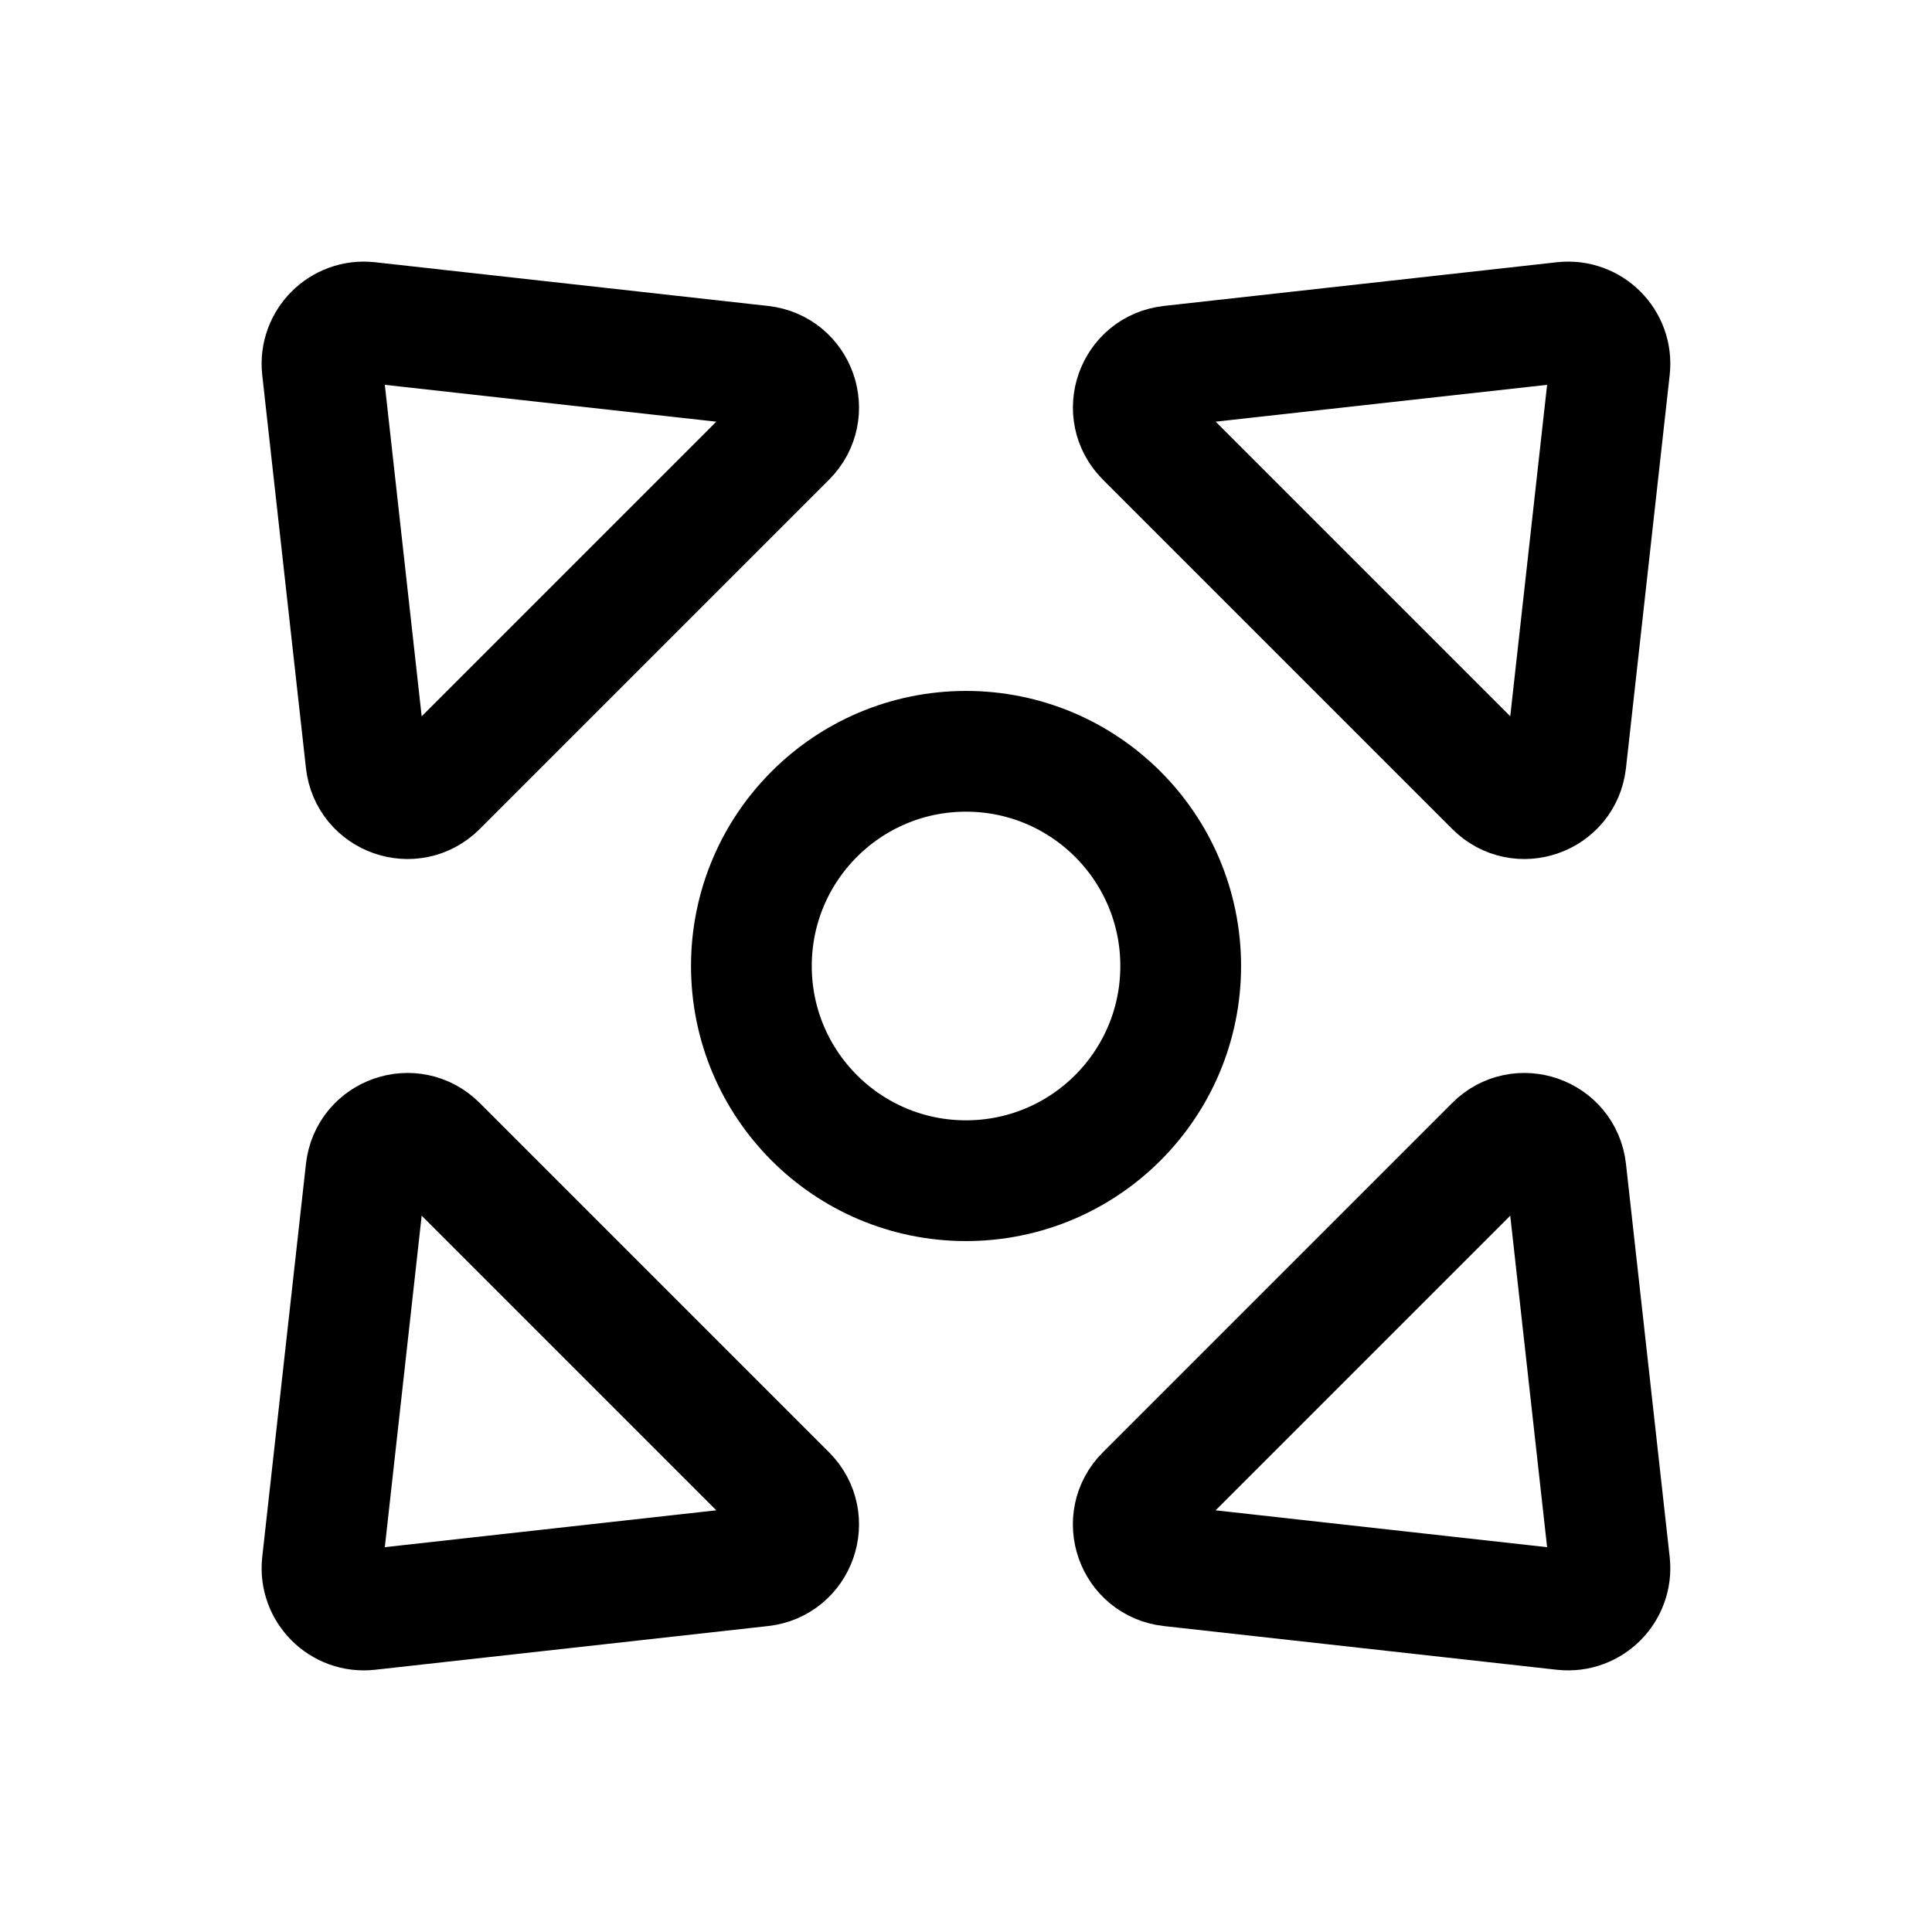 <svg width="24" height="24" viewBox="0 0 24 24" fill="none" xmlns="http://www.w3.org/2000/svg">
<path d="M19.424 4.003L14.54 4.546C14.108 4.594 13.923 5.12 14.231 5.428L18.572 9.769C18.879 10.076 19.405 9.891 19.453 9.459L19.996 4.576C20.033 4.246 19.754 3.967 19.424 4.003Z" stroke="black" stroke-width="1.5" stroke-linecap="round"/>
<path d="M4.003 19.424L4.546 14.541C4.594 14.108 5.12 13.924 5.428 14.231L9.769 18.572C10.076 18.88 9.891 19.406 9.459 19.454L4.576 19.997C4.246 20.033 3.967 19.754 4.003 19.424Z" stroke="black" stroke-width="1.5" stroke-linecap="round"/>
<path d="M19.996 19.424L19.453 14.541C19.405 14.108 18.878 13.924 18.571 14.231L14.23 18.572C13.923 18.879 14.107 19.406 14.54 19.454L19.423 19.997C19.753 20.033 20.032 19.754 19.996 19.424Z" stroke="black" stroke-width="1.5" stroke-linecap="round"/>
<path d="M4.576 4.003L9.459 4.546C9.891 4.594 10.076 5.12 9.769 5.428L5.428 9.769C5.12 10.076 4.594 9.891 4.546 9.459L4.003 4.576C3.967 4.246 4.246 3.967 4.576 4.003Z" stroke="black" stroke-width="1.5" stroke-linecap="round"/>
<path d="M14.667 12C14.667 13.473 13.473 14.667 12 14.667C10.527 14.667 9.334 13.473 9.334 12C9.334 10.527 10.527 9.333 12 9.333C13.473 9.333 14.667 10.527 14.667 12Z" stroke="black" stroke-width="1.5" stroke-linecap="round"/>
</svg>